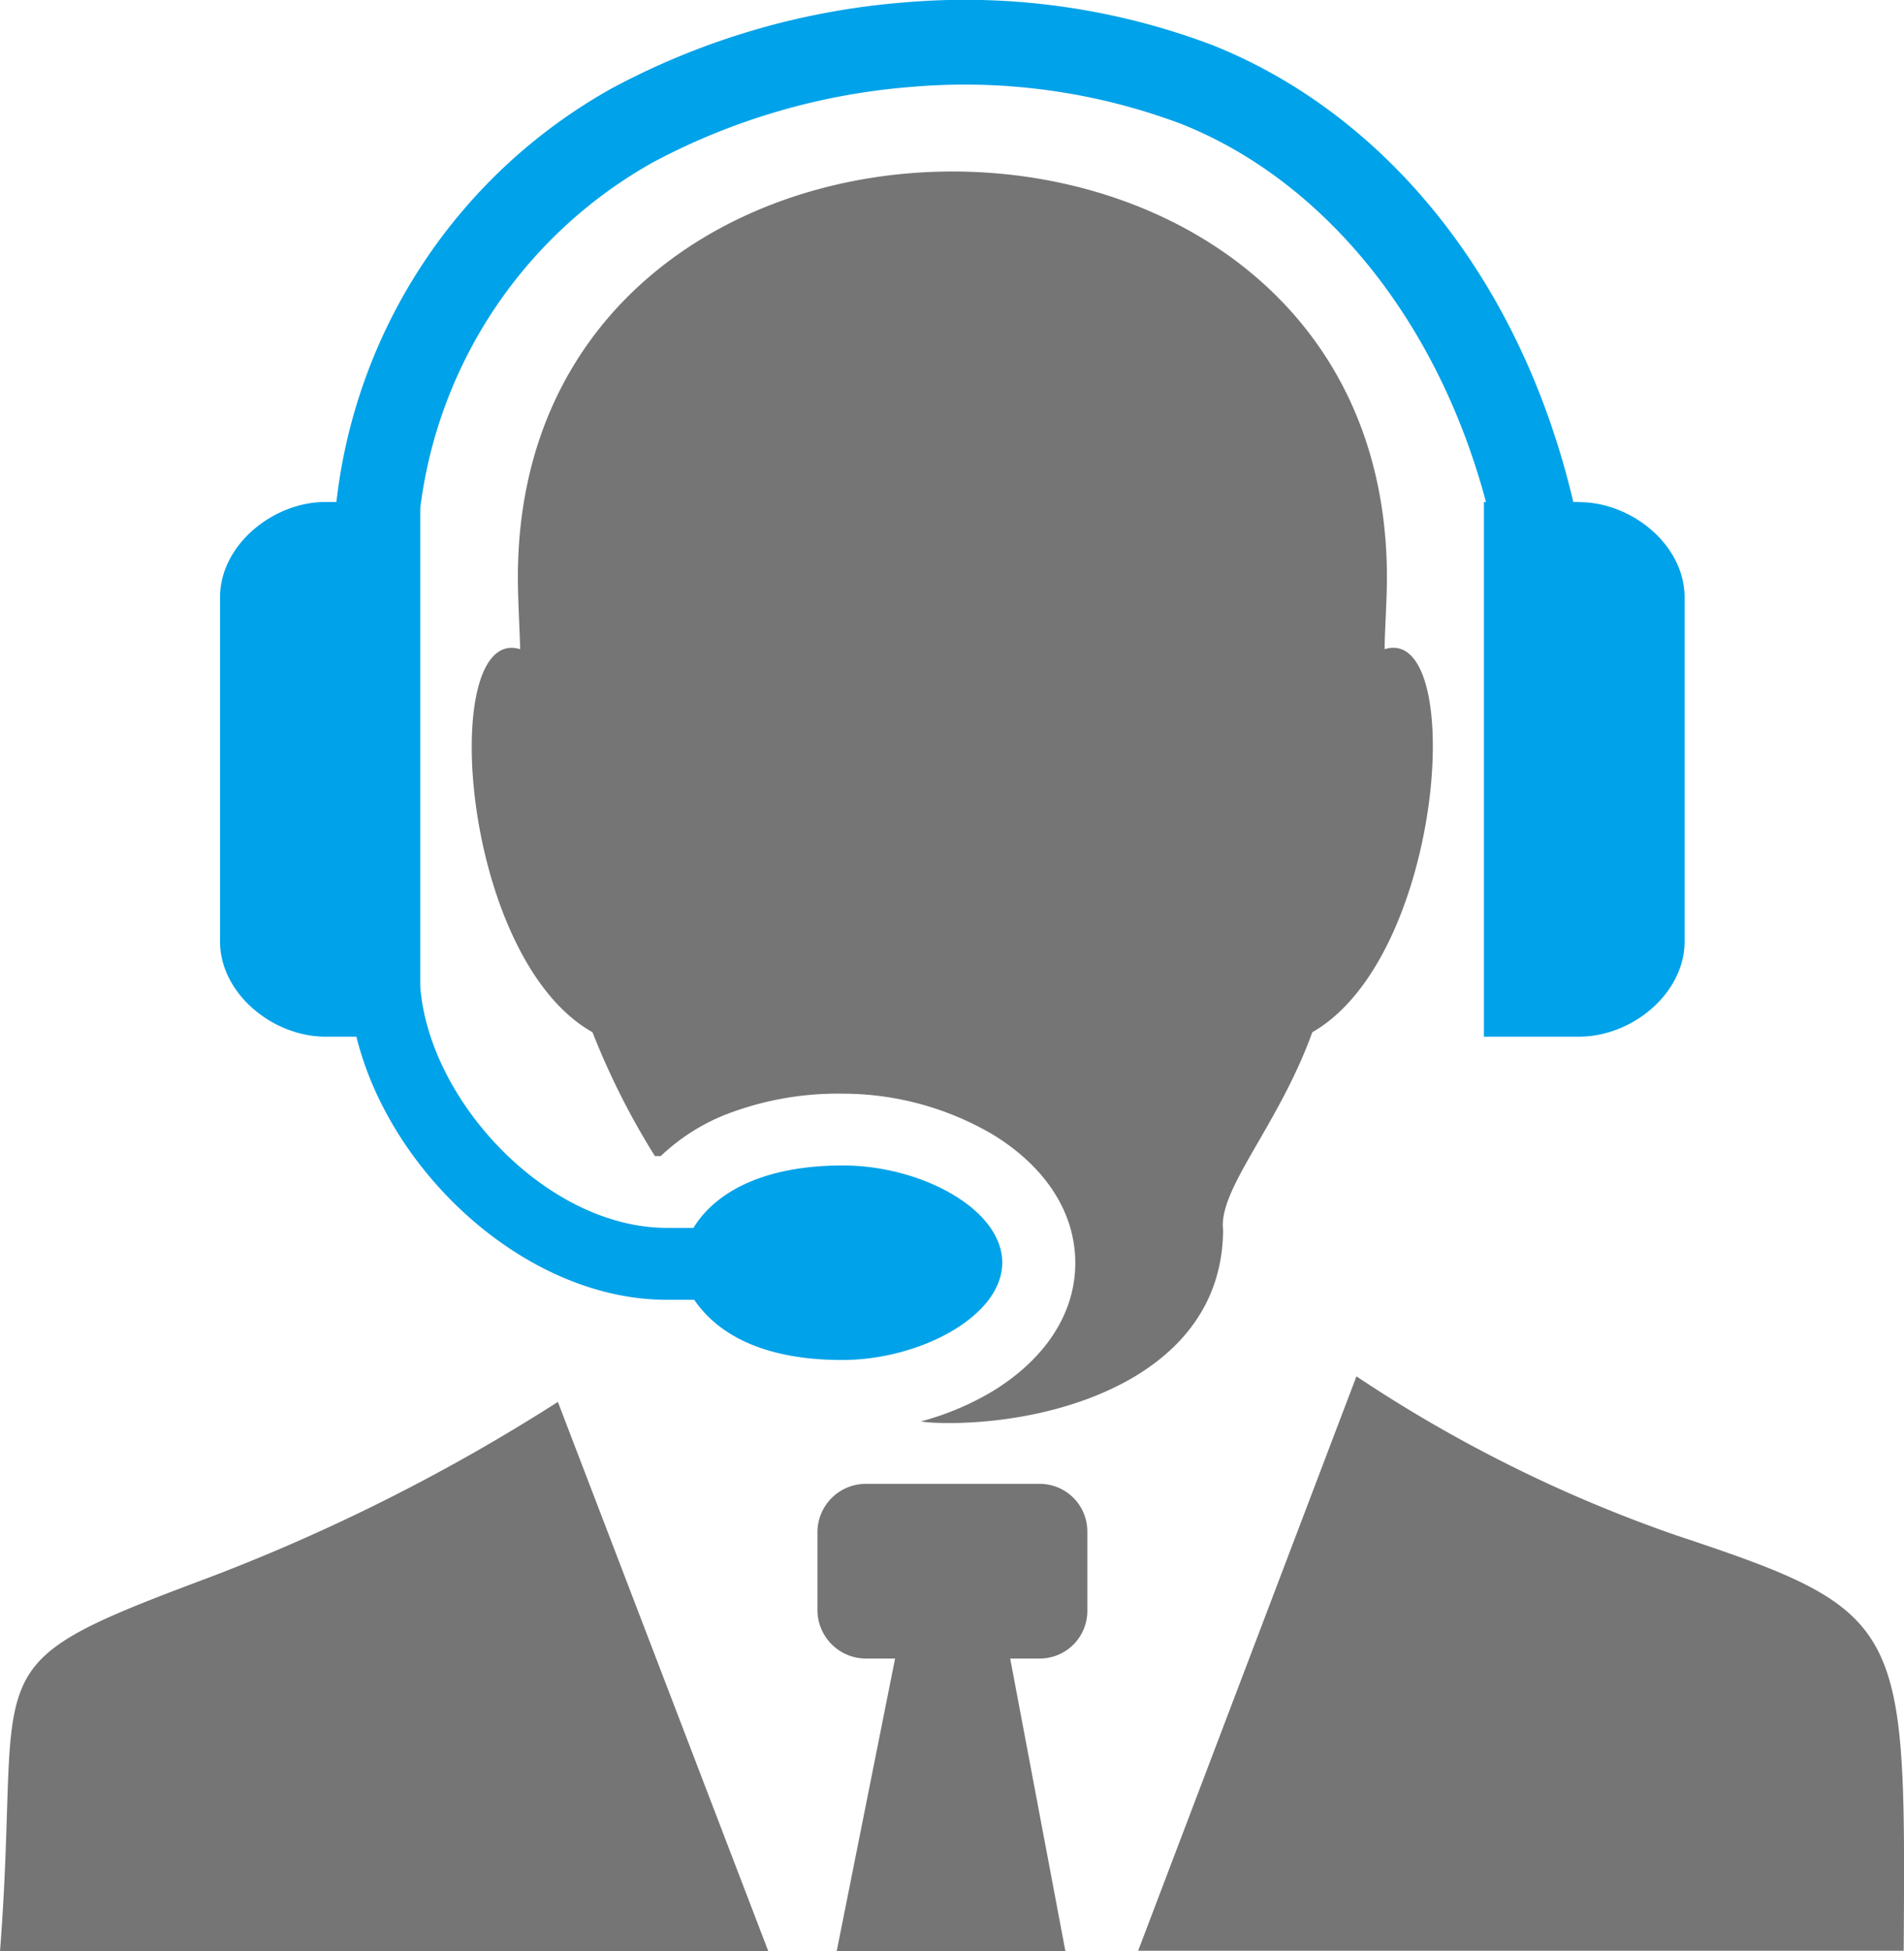 <svg width="119.93" height="122.88"
    xmlns="http://www.w3.org/2000/svg" data-name="Layer 1">
    <title>helpdesk</title>
    <g>
        <title>Layer 1</title>
        <path id="svg_1" fill-rule="evenodd" fill="#757575" d="m0,122.88c1.44,-18.54 -2.21,-17.79 13.32,-23.6a120.09,120.09 0 0 0 21.82,-11l13.27,34.63l-48.41,-0.03zm41.22,-50.13a47.21,47.21 0 0 1 -3.9,-7.75c-8.39,-4.72 -9.73,-25.71 -4.56,-24.12c0,-0.79 -0.14,-3 -0.14,-4.52c0,-34.07 54.74,-34.09 54.74,0c0,1.56 -0.16,3.73 -0.14,4.52c5.17,-1.62 3.78,19.37 -4.56,24.12c-2.13,5.9 -5.93,9.86 -5.62,12.45c-0.04,8.86 -9.77,12.08 -17.04,12.16c-0.66,0 -1.33,0 -2,-0.1a17.8,17.8 0 0 0 4.52,-1.9l0,0c3.11,-1.9 5.21,-4.71 5.21,-8.08s-2.09,-6.2 -5.2,-8.09l0,0a18.68,18.68 0 0 0 -9.4,-2.57a19.54,19.54 0 0 0 -7.51,1.35a12.78,12.78 0 0 0 -4,2.58l-0.37,0l-0.03,-0.05zm44.22,13.92a88.34,88.34 0 0 0 20.11,10c14.5,4.82 14.5,5.5 14.36,26.17l-48.22,0l13.75,-36.17zm-21.81,17.77l1.86,0a3,3 0 0 0 3,-3l0,-5a3,3 0 0 0 -3,-3l-11,0a3.05,3.05 0 0 0 -3,3l0,5a3.06,3.06 0 0 0 3,3l1.89,0l-3.68,18.44l14.41,0l-3.48,-18.44z" class="cls-1"/>
        <path id="svg_2" fill="#00a2e9" fill-rule="evenodd" d="m99.47,31.61l-0.37,0c-3.43,-14.53 -12.25,-24.61 -22.76,-28.78a44.05,44.05 0 0 0 -19.34,-2.68a46.75,46.75 0 0 0 -18.44,5.4a34.24,34.24 0 0 0 -17.37,26.06l-0.69,0c-3.3,0 -6.64,2.71 -6.64,6l0,21.67c0,3.3 3.34,6 6.64,6l1.95,0c2.13,8.65 10.76,16.57 19.55,16.57l1.73,0c1.51,2.22 4.44,3.79 9.32,3.79s10.08,-2.75 10.08,-6.13s-5.13,-6.12 -10.04,-6.12s-8,1.63 -9.41,3.93l-1.68,0c-7.54,0 -15,-8 -15.53,-15.22l0,-30.1a29.07,29.07 0 0 1 14.7,-21.8a41.46,41.46 0 0 1 16.27,-4.73a38.8,38.8 0 0 1 16.93,2.32c8.71,3.44 16.07,12 19.23,23.82l-0.13,0l0,33.67l6,0c3.31,0 6.64,-2.7 6.64,-6l0,-21.66c0,-3.31 -3.34,-6 -6.64,-6l0,-0.01z" class="cls-2"/>
    </g>
</svg>